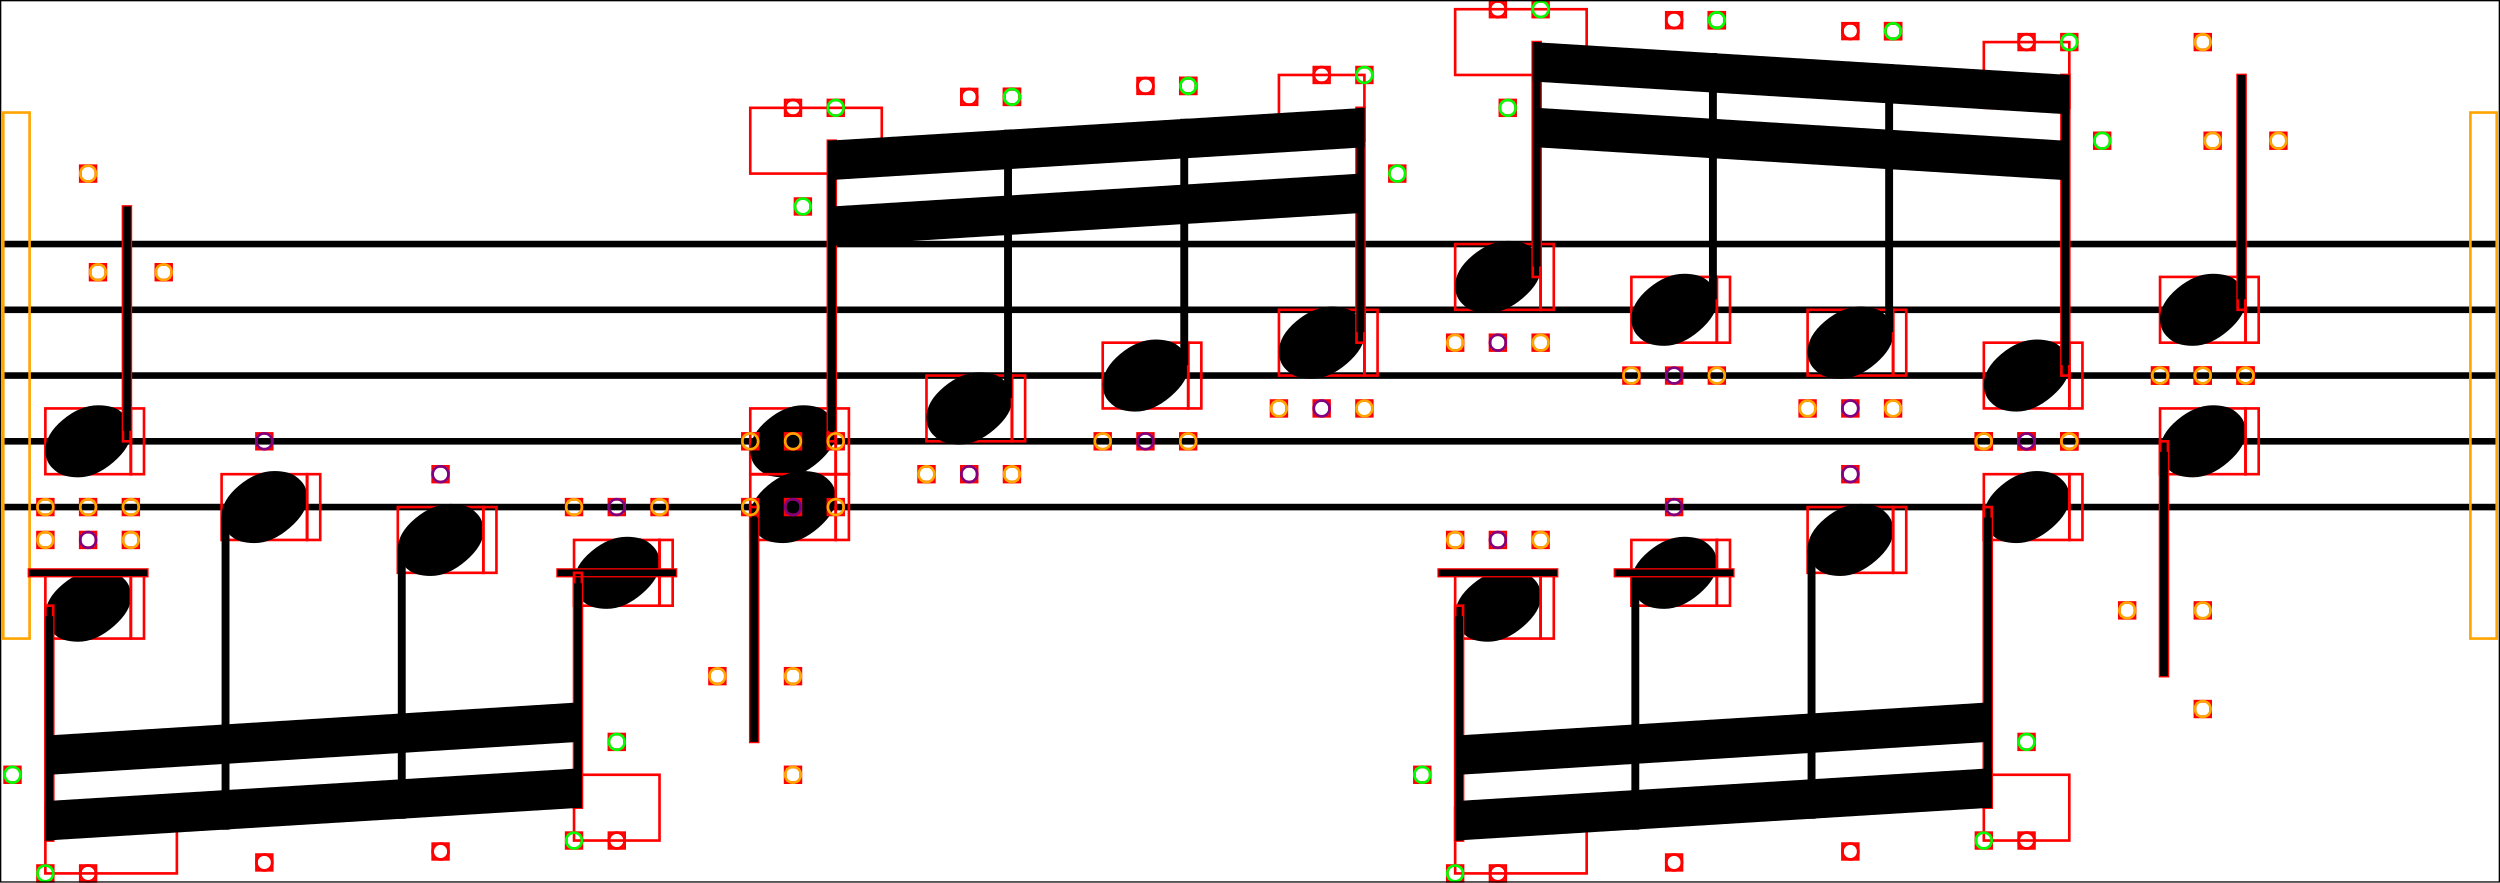 <svg xmlns="http://www.w3.org/2000/svg" xmlns:xlink="http://www.w3.org/1999/xlink" viewBox="0 0 950.5 335.571">
    <line x1="1.25" y1="92.786" x2="949.25" y2="92.786" stroke="black" stroke-width="2.5"/>
    <line x1="1.25" y1="117.786" x2="949.25" y2="117.786" stroke="black" stroke-width="2.5"/>
    <line x1="1.25" y1="142.786" x2="949.25" y2="142.786" stroke="black" stroke-width="2.5"/>
    <line x1="1.25" y1="167.786" x2="949.25" y2="167.786" stroke="black" stroke-width="2.5"/>
    <line x1="1.25" y1="192.786" x2="949.25" y2="192.786" stroke="black" stroke-width="2.5"/>
    <rect x="1.25" y="42.786" width="10" height="200" stroke="orange" stroke-width="1" fill="none"/>
    <rect x="17.25" y="155.286" width="32.5" height="25" stroke="red" stroke-width="1" fill="none"/>
    <path d="M 17.25 171.186 Q 17.25 165.186 23.85 159.636 Q 30.45 154.086 37.35 154.086 Q 40.15 154.086 42.7 154.786 Q 45.25 155.486 47.55 157.986 Q 49.85 160.486 49.85 164.386 Q 49.85 169.886 43.15 175.686 Q 36.45 181.486 29.75 181.486 Q 26.95 181.486 24.4 180.786 Q 21.85 180.086 19.55 177.586 Q 17.25 175.086 17.25 171.186 Z " fill="black"/>
    <rect x="49.75" y="155.286" width="5" height="25" stroke="red" stroke-width="1" fill="none"/>
    <rect x="17.25" y="217.786" width="32.5" height="25" stroke="red" stroke-width="1" fill="none"/>
    <path d="M 17.25 233.686 Q 17.25 227.686 23.85 222.136 Q 30.45 216.586 37.35 216.586 Q 40.15 216.586 42.7 217.286 Q 45.25 217.986 47.55 220.486 Q 49.85 222.986 49.85 226.886 Q 49.85 232.386 43.15 238.186 Q 36.45 243.986 29.75 243.986 Q 26.95 243.986 24.4 243.286 Q 21.85 242.586 19.55 240.086 Q 17.25 237.586 17.25 233.686 Z " fill="black"/>
    <rect x="49.75" y="217.786" width="5" height="25" stroke="red" stroke-width="1" fill="none"/>
    <rect x="11" y="216.536" width="45" height="2.5" stroke="red" stroke-width="1" fill="none"/>
    <rect x="11" y="216.536" width="45" height="2.5" fill="black"/>
    <rect x="46.75" y="78.5" width="3" height="89.286" stroke="red" stroke-width="1" fill="none"/>
    <rect x="17.25" y="230.286" width="3" height="89.286" stroke="red" stroke-width="1" fill="none"/>
    <rect x="17.25" y="307.071" width="50" height="25" stroke="red" stroke-width="1" fill="none"/>
    <rect x="30.5" y="63" width="6" height="6" stroke="red" stroke-width="1" fill="none"/>
    <ellipse cx="33.5" cy="66" rx="3" ry="3" stroke="orange" stroke-width="1" fill="none"/>
    <rect x="30.5" y="189.786" width="6" height="6" stroke="red" stroke-width="1" fill="none"/>
    <ellipse cx="33.5" cy="192.786" rx="3" ry="3" stroke="orange" stroke-width="1" fill="none"/>
    <rect x="59.25" y="100.5" width="6" height="6" stroke="red" stroke-width="1" fill="none"/>
    <ellipse cx="62.25" cy="103.5" rx="3" ry="3" stroke="orange" stroke-width="1" fill="none"/>
    <rect x="46.75" y="189.786" width="6" height="6" stroke="red" stroke-width="1" fill="none"/>
    <ellipse cx="49.75" cy="192.786" rx="3" ry="3" stroke="orange" stroke-width="1" fill="none"/>
    <rect x="34.25" y="100.5" width="6" height="6" stroke="red" stroke-width="1" fill="none"/>
    <ellipse cx="37.25" cy="103.5" rx="3" ry="3" stroke="orange" stroke-width="1" fill="none"/>
    <rect x="14.25" y="189.786" width="6" height="6" stroke="red" stroke-width="1" fill="none"/>
    <ellipse cx="17.25" cy="192.786" rx="3" ry="3" stroke="orange" stroke-width="1" fill="none"/>
    <rect x="30.5" y="329.071" width="6" height="6" stroke="red" stroke-width="1" fill="none"/>
    <ellipse cx="33.5" cy="332.071" rx="3" ry="3" stroke="red" stroke-width="1" fill="none"/>
    <rect x="30.5" y="202.286" width="6" height="6" stroke="red" stroke-width="1" fill="none"/>
    <ellipse cx="33.5" cy="205.286" rx="3" ry="3" stroke="purple" stroke-width="1" fill="none"/>
    <rect x="14.25" y="329.071" width="6" height="6" stroke="red" stroke-width="1" fill="none"/>
    <ellipse cx="17.25" cy="332.071" rx="3" ry="3" stroke="lime" stroke-width="1" fill="none"/>
    <rect x="46.75" y="202.286" width="6" height="6" stroke="red" stroke-width="1" fill="none"/>
    <ellipse cx="49.75" cy="205.286" rx="3" ry="3" stroke="orange" stroke-width="1" fill="none"/>
    <rect x="1.75" y="291.571" width="6" height="6" stroke="red" stroke-width="1" fill="none"/>
    <ellipse cx="4.75" cy="294.571" rx="3" ry="3" stroke="lime" stroke-width="1" fill="none"/>
    <rect x="14.25" y="202.286" width="6" height="6" stroke="red" stroke-width="1" fill="none"/>
    <ellipse cx="17.25" cy="205.286" rx="3" ry="3" stroke="orange" stroke-width="1" fill="none"/>
    <rect x="84.25" y="180.286" width="32.5" height="25" stroke="red" stroke-width="1" fill="none"/>
    <path d="M 84.25 196.186 Q 84.25 190.186 90.85 184.636 Q 97.45 179.086 104.35 179.086 Q 107.15 179.086 109.7 179.786 Q 112.25 180.486 114.55 182.986 Q 116.85 185.486 116.85 189.386 Q 116.85 194.886 110.15 200.686 Q 103.45 206.486 96.75 206.486 Q 93.95 206.486 91.4 205.786 Q 88.85 205.086 86.55 202.586 Q 84.25 200.086 84.25 196.186 Z " fill="black"/>
    <rect x="116.75" y="180.286" width="5" height="25" stroke="red" stroke-width="1" fill="none"/>
    <rect x="97.5" y="324.905" width="6" height="6" stroke="red" stroke-width="1" fill="none"/>
    <ellipse cx="100.5" cy="327.905" rx="3" ry="3" stroke="red" stroke-width="1" fill="none"/>
    <rect x="97.5" y="164.786" width="6" height="6" stroke="red" stroke-width="1" fill="none"/>
    <ellipse cx="100.5" cy="167.786" rx="3" ry="3" stroke="purple" stroke-width="1" fill="none"/>
    <rect x="151.25" y="192.786" width="32.5" height="25" stroke="red" stroke-width="1" fill="none"/>
    <path d="M 151.25 208.686 Q 151.25 202.686 157.85 197.136 Q 164.45 191.586 171.35 191.586 Q 174.15 191.586 176.7 192.286 Q 179.25 192.986 181.55 195.486 Q 183.85 197.986 183.85 201.886 Q 183.85 207.386 177.15 213.186 Q 170.45 218.986 163.75 218.986 Q 160.95 218.986 158.4 218.286 Q 155.85 217.586 153.55 215.086 Q 151.25 212.586 151.25 208.686 Z " fill="black"/>
    <rect x="183.75" y="192.786" width="5" height="25" stroke="red" stroke-width="1" fill="none"/>
    <rect x="164.5" y="320.738" width="6" height="6" stroke="red" stroke-width="1" fill="none"/>
    <ellipse cx="167.5" cy="323.738" rx="3" ry="3" stroke="red" stroke-width="1" fill="none"/>
    <rect x="164.5" y="177.286" width="6" height="6" stroke="red" stroke-width="1" fill="none"/>
    <ellipse cx="167.5" cy="180.286" rx="3" ry="3" stroke="purple" stroke-width="1" fill="none"/>
    <rect x="218.25" y="205.286" width="32.5" height="25" stroke="red" stroke-width="1" fill="none"/>
    <path d="M 218.25 221.186 Q 218.25 215.186 224.85 209.636 Q 231.45 204.086 238.35 204.086 Q 241.15 204.086 243.7 204.786 Q 246.25 205.486 248.55 207.986 Q 250.85 210.486 250.85 214.386 Q 250.85 219.886 244.15 225.686 Q 237.45 231.486 230.75 231.486 Q 227.95 231.486 225.4 230.786 Q 222.85 230.086 220.55 227.586 Q 218.25 225.086 218.25 221.186 Z " fill="black"/>
    <rect x="250.75" y="205.286" width="5" height="25" stroke="red" stroke-width="1" fill="none"/>
    <rect x="212" y="216.536" width="45" height="2.5" stroke="red" stroke-width="1" fill="none"/>
    <rect x="212" y="216.536" width="45" height="2.5" fill="black"/>
    <rect x="218.25" y="217.786" width="3" height="89.286" stroke="red" stroke-width="1" fill="none"/>
    <rect x="218.25" y="294.571" width="32.5" height="25" stroke="red" stroke-width="1" fill="none"/>
    <rect x="231.5" y="316.571" width="6" height="6" stroke="red" stroke-width="1" fill="none"/>
    <ellipse cx="234.5" cy="319.571" rx="3" ry="3" stroke="red" stroke-width="1" fill="none"/>
    <rect x="231.5" y="189.786" width="6" height="6" stroke="red" stroke-width="1" fill="none"/>
    <ellipse cx="234.5" cy="192.786" rx="3" ry="3" stroke="purple" stroke-width="1" fill="none"/>
    <rect x="231.5" y="279.071" width="6" height="6" stroke="red" stroke-width="1" fill="none"/>
    <ellipse cx="234.5" cy="282.071" rx="3" ry="3" stroke="lime" stroke-width="1" fill="none"/>
    <rect x="247.75" y="189.786" width="6" height="6" stroke="red" stroke-width="1" fill="none"/>
    <ellipse cx="250.75" cy="192.786" rx="3" ry="3" stroke="orange" stroke-width="1" fill="none"/>
    <rect x="215.25" y="316.571" width="6" height="6" stroke="red" stroke-width="1" fill="none"/>
    <ellipse cx="218.25" cy="319.571" rx="3" ry="3" stroke="lime" stroke-width="1" fill="none"/>
    <rect x="215.25" y="189.786" width="6" height="6" stroke="red" stroke-width="1" fill="none"/>
    <ellipse cx="218.25" cy="192.786" rx="3" ry="3" stroke="orange" stroke-width="1" fill="none"/>
    <rect x="285.25" y="155.286" width="32.5" height="25" stroke="red" stroke-width="1" fill="none"/>
    <path d="M 285.25 171.186 Q 285.25 165.186 291.85 159.636 Q 298.45 154.086 305.35 154.086 Q 308.15 154.086 310.7 154.786 Q 313.25 155.486 315.55 157.986 Q 317.85 160.486 317.85 164.386 Q 317.85 169.886 311.15 175.686 Q 304.45 181.486 297.75 181.486 Q 294.95 181.486 292.4 180.786 Q 289.85 180.086 287.55 177.586 Q 285.25 175.086 285.25 171.186 Z " fill="black"/>
    <rect x="317.75" y="155.286" width="5" height="25" stroke="red" stroke-width="1" fill="none"/>
    <rect x="285.25" y="180.286" width="32.5" height="25" stroke="red" stroke-width="1" fill="none"/>
    <path d="M 285.25 196.186 Q 285.25 190.186 291.85 184.636 Q 298.45 179.086 305.35 179.086 Q 308.15 179.086 310.7 179.786 Q 313.25 180.486 315.55 182.986 Q 317.85 185.486 317.85 189.386 Q 317.85 194.886 311.15 200.686 Q 304.45 206.486 297.75 206.486 Q 294.95 206.486 292.4 205.786 Q 289.85 205.086 287.55 202.586 Q 285.25 200.086 285.25 196.186 Z " fill="black"/>
    <rect x="317.75" y="180.286" width="5" height="25" stroke="red" stroke-width="1" fill="none"/>
    <rect x="314.75" y="53.5" width="3" height="114.286" stroke="red" stroke-width="1" fill="none"/>
    <rect x="285.25" y="41" width="50" height="25" stroke="red" stroke-width="1" fill="none"/>
    <rect x="285.25" y="192.786" width="3" height="89.286" stroke="red" stroke-width="1" fill="none"/>
    <rect x="298.5" y="38" width="6" height="6" stroke="red" stroke-width="1" fill="none"/>
    <ellipse cx="301.5" cy="41" rx="3" ry="3" stroke="red" stroke-width="1" fill="none"/>
    <rect x="298.5" y="189.786" width="6" height="6" stroke="red" stroke-width="1" fill="none"/>
    <ellipse cx="301.5" cy="192.786" rx="3" ry="3" stroke="purple" stroke-width="1" fill="none"/>
    <rect x="314.75" y="38" width="6" height="6" stroke="red" stroke-width="1" fill="none"/>
    <ellipse cx="317.75" cy="41" rx="3" ry="3" stroke="lime" stroke-width="1" fill="none"/>
    <rect x="314.75" y="189.786" width="6" height="6" stroke="red" stroke-width="1" fill="none"/>
    <ellipse cx="317.75" cy="192.786" rx="3" ry="3" stroke="orange" stroke-width="1" fill="none"/>
    <rect x="302.25" y="75.5" width="6" height="6" stroke="red" stroke-width="1" fill="none"/>
    <ellipse cx="305.25" cy="78.5" rx="3" ry="3" stroke="lime" stroke-width="1" fill="none"/>
    <rect x="282.25" y="189.786" width="6" height="6" stroke="red" stroke-width="1" fill="none"/>
    <ellipse cx="285.25" cy="192.786" rx="3" ry="3" stroke="orange" stroke-width="1" fill="none"/>
    <rect x="298.5" y="291.571" width="6" height="6" stroke="red" stroke-width="1" fill="none"/>
    <ellipse cx="301.5" cy="294.571" rx="3" ry="3" stroke="orange" stroke-width="1" fill="none"/>
    <rect x="298.5" y="164.786" width="6" height="6" stroke="red" stroke-width="1" fill="none"/>
    <ellipse cx="301.5" cy="167.786" rx="3" ry="3" stroke="orange" stroke-width="1" fill="none"/>
    <rect x="298.5" y="254.071" width="6" height="6" stroke="red" stroke-width="1" fill="none"/>
    <ellipse cx="301.5" cy="257.071" rx="3" ry="3" stroke="orange" stroke-width="1" fill="none"/>
    <rect x="314.75" y="164.786" width="6" height="6" stroke="red" stroke-width="1" fill="none"/>
    <ellipse cx="317.75" cy="167.786" rx="3" ry="3" stroke="orange" stroke-width="1" fill="none"/>
    <rect x="269.75" y="254.071" width="6" height="6" stroke="red" stroke-width="1" fill="none"/>
    <ellipse cx="272.75" cy="257.071" rx="3" ry="3" stroke="orange" stroke-width="1" fill="none"/>
    <rect x="282.25" y="164.786" width="6" height="6" stroke="red" stroke-width="1" fill="none"/>
    <ellipse cx="285.25" cy="167.786" rx="3" ry="3" stroke="orange" stroke-width="1" fill="none"/>
    <rect x="352.25" y="142.786" width="32.5" height="25" stroke="red" stroke-width="1" fill="none"/>
    <path d="M 352.25 158.686 Q 352.25 152.686 358.85 147.136 Q 365.45 141.586 372.35 141.586 Q 375.15 141.586 377.7 142.286 Q 380.25 142.986 382.55 145.486 Q 384.85 147.986 384.85 151.886 Q 384.85 157.386 378.15 163.186 Q 371.45 168.986 364.75 168.986 Q 361.95 168.986 359.4 168.286 Q 356.85 167.586 354.55 165.086 Q 352.25 162.586 352.25 158.686 Z " fill="black"/>
    <rect x="384.75" y="142.786" width="5" height="25" stroke="red" stroke-width="1" fill="none"/>
    <rect x="365.5" y="33.833" width="6" height="6" stroke="red" stroke-width="1" fill="none"/>
    <ellipse cx="368.5" cy="36.833" rx="3" ry="3" stroke="red" stroke-width="1" fill="none"/>
    <rect x="365.5" y="177.286" width="6" height="6" stroke="red" stroke-width="1" fill="none"/>
    <ellipse cx="368.5" cy="180.286" rx="3" ry="3" stroke="purple" stroke-width="1" fill="none"/>
    <rect x="381.75" y="33.833" width="6" height="6" stroke="red" stroke-width="1" fill="none"/>
    <ellipse cx="384.75" cy="36.833" rx="3" ry="3" stroke="lime" stroke-width="1" fill="none"/>
    <rect x="381.75" y="177.286" width="6" height="6" stroke="red" stroke-width="1" fill="none"/>
    <ellipse cx="384.75" cy="180.286" rx="3" ry="3" stroke="orange" stroke-width="1" fill="none"/>
    <rect x="381.75" y="33.833" width="6" height="6" stroke="red" stroke-width="1" fill="none"/>
    <ellipse cx="384.75" cy="36.833" rx="3" ry="3" stroke="lime" stroke-width="1" fill="none"/>
    <rect x="349.25" y="177.286" width="6" height="6" stroke="red" stroke-width="1" fill="none"/>
    <ellipse cx="352.25" cy="180.286" rx="3" ry="3" stroke="orange" stroke-width="1" fill="none"/>
    <rect x="419.25" y="130.286" width="32.5" height="25" stroke="red" stroke-width="1" fill="none"/>
    <path d="M 419.25 146.186 Q 419.25 140.186 425.85 134.636 Q 432.45 129.086 439.35 129.086 Q 442.15 129.086 444.7 129.786 Q 447.25 130.486 449.55 132.986 Q 451.85 135.486 451.85 139.386 Q 451.85 144.886 445.15 150.686 Q 438.45 156.486 431.75 156.486 Q 428.95 156.486 426.4 155.786 Q 423.85 155.086 421.55 152.586 Q 419.25 150.086 419.25 146.186 Z " fill="black"/>
    <rect x="451.75" y="130.286" width="5" height="25" stroke="red" stroke-width="1" fill="none"/>
    <rect x="432.5" y="29.667" width="6" height="6" stroke="red" stroke-width="1" fill="none"/>
    <ellipse cx="435.5" cy="32.667" rx="3" ry="3" stroke="red" stroke-width="1" fill="none"/>
    <rect x="432.5" y="164.786" width="6" height="6" stroke="red" stroke-width="1" fill="none"/>
    <ellipse cx="435.5" cy="167.786" rx="3" ry="3" stroke="purple" stroke-width="1" fill="none"/>
    <rect x="448.75" y="29.667" width="6" height="6" stroke="red" stroke-width="1" fill="none"/>
    <ellipse cx="451.75" cy="32.667" rx="3" ry="3" stroke="lime" stroke-width="1" fill="none"/>
    <rect x="448.75" y="164.786" width="6" height="6" stroke="red" stroke-width="1" fill="none"/>
    <ellipse cx="451.75" cy="167.786" rx="3" ry="3" stroke="orange" stroke-width="1" fill="none"/>
    <rect x="448.75" y="29.667" width="6" height="6" stroke="red" stroke-width="1" fill="none"/>
    <ellipse cx="451.75" cy="32.667" rx="3" ry="3" stroke="lime" stroke-width="1" fill="none"/>
    <rect x="416.25" y="164.786" width="6" height="6" stroke="red" stroke-width="1" fill="none"/>
    <ellipse cx="419.25" cy="167.786" rx="3" ry="3" stroke="orange" stroke-width="1" fill="none"/>
    <rect x="486.25" y="117.786" width="32.5" height="25" stroke="red" stroke-width="1" fill="none"/>
    <path d="M 486.25 133.686 Q 486.25 127.686 492.85 122.136 Q 499.45 116.586 506.35 116.586 Q 509.15 116.586 511.7 117.286 Q 514.25 117.986 516.55 120.486 Q 518.85 122.986 518.85 126.886 Q 518.85 132.386 512.15 138.186 Q 505.45 143.986 498.75 143.986 Q 495.95 143.986 493.4 143.286 Q 490.85 142.586 488.55 140.086 Q 486.25 137.586 486.25 133.686 Z " fill="black"/>
    <rect x="518.75" y="117.786" width="5" height="25" stroke="red" stroke-width="1" fill="none"/>
    <rect x="515.75" y="41" width="3" height="89.286" stroke="red" stroke-width="1" fill="none"/>
    <rect x="486.25" y="28.5" width="32.5" height="25" stroke="red" stroke-width="1" fill="none"/>
    <rect x="499.5" y="25.5" width="6" height="6" stroke="red" stroke-width="1" fill="none"/>
    <ellipse cx="502.5" cy="28.5" rx="3" ry="3" stroke="red" stroke-width="1" fill="none"/>
    <rect x="499.5" y="152.286" width="6" height="6" stroke="red" stroke-width="1" fill="none"/>
    <ellipse cx="502.5" cy="155.286" rx="3" ry="3" stroke="purple" stroke-width="1" fill="none"/>
    <rect x="528.25" y="63" width="6" height="6" stroke="red" stroke-width="1" fill="none"/>
    <ellipse cx="531.25" cy="66" rx="3" ry="3" stroke="lime" stroke-width="1" fill="none"/>
    <rect x="515.75" y="152.286" width="6" height="6" stroke="red" stroke-width="1" fill="none"/>
    <ellipse cx="518.75" cy="155.286" rx="3" ry="3" stroke="orange" stroke-width="1" fill="none"/>
    <rect x="515.75" y="25.5" width="6" height="6" stroke="red" stroke-width="1" fill="none"/>
    <ellipse cx="518.75" cy="28.5" rx="3" ry="3" stroke="lime" stroke-width="1" fill="none"/>
    <rect x="483.25" y="152.286" width="6" height="6" stroke="red" stroke-width="1" fill="none"/>
    <ellipse cx="486.25" cy="155.286" rx="3" ry="3" stroke="orange" stroke-width="1" fill="none"/>
    <rect x="553.25" y="92.786" width="32.5" height="25" stroke="red" stroke-width="1" fill="none"/>
    <path d="M 553.25 108.686 Q 553.25 102.686 559.85 97.136 Q 566.45 91.586 573.35 91.586 Q 576.15 91.586 578.7 92.286 Q 581.25 92.986 583.55 95.486 Q 585.85 97.986 585.85 101.886 Q 585.85 107.386 579.15 113.186 Q 572.45 118.986 565.75 118.986 Q 562.95 118.986 560.4 118.286 Q 557.85 117.586 555.55 115.086 Q 553.25 112.586 553.25 108.686 Z " fill="black"/>
    <rect x="585.75" y="92.786" width="5" height="25" stroke="red" stroke-width="1" fill="none"/>
    <rect x="553.25" y="217.786" width="32.5" height="25" stroke="red" stroke-width="1" fill="none"/>
    <path d="M 553.25 233.686 Q 553.25 227.686 559.85 222.136 Q 566.45 216.586 573.35 216.586 Q 576.15 216.586 578.7 217.286 Q 581.25 217.986 583.55 220.486 Q 585.85 222.986 585.85 226.886 Q 585.85 232.386 579.15 238.186 Q 572.45 243.986 565.75 243.986 Q 562.95 243.986 560.4 243.286 Q 557.85 242.586 555.55 240.086 Q 553.25 237.586 553.25 233.686 Z " fill="black"/>
    <rect x="585.75" y="217.786" width="5" height="25" stroke="red" stroke-width="1" fill="none"/>
    <rect x="547" y="216.536" width="45" height="2.5" stroke="red" stroke-width="1" fill="none"/>
    <rect x="547" y="216.536" width="45" height="2.5" fill="black"/>
    <rect x="582.75" y="16" width="3" height="89.286" stroke="red" stroke-width="1" fill="none"/>
    <rect x="553.25" y="3.5" width="50" height="25" stroke="red" stroke-width="1" fill="none"/>
    <rect x="553.25" y="230.286" width="3" height="89.286" stroke="red" stroke-width="1" fill="none"/>
    <rect x="553.25" y="307.071" width="50" height="25" stroke="red" stroke-width="1" fill="none"/>
    <rect x="566.5" y="0.5" width="6" height="6" stroke="red" stroke-width="1" fill="none"/>
    <ellipse cx="569.5" cy="3.5" rx="3" ry="3" stroke="red" stroke-width="1" fill="none"/>
    <rect x="566.5" y="127.286" width="6" height="6" stroke="red" stroke-width="1" fill="none"/>
    <ellipse cx="569.5" cy="130.286" rx="3" ry="3" stroke="purple" stroke-width="1" fill="none"/>
    <rect x="582.75" y="0.5" width="6" height="6" stroke="red" stroke-width="1" fill="none"/>
    <ellipse cx="585.75" cy="3.5" rx="3" ry="3" stroke="lime" stroke-width="1" fill="none"/>
    <rect x="582.75" y="127.286" width="6" height="6" stroke="red" stroke-width="1" fill="none"/>
    <ellipse cx="585.75" cy="130.286" rx="3" ry="3" stroke="orange" stroke-width="1" fill="none"/>
    <rect x="570.25" y="38" width="6" height="6" stroke="red" stroke-width="1" fill="none"/>
    <ellipse cx="573.25" cy="41" rx="3" ry="3" stroke="lime" stroke-width="1" fill="none"/>
    <rect x="550.25" y="127.286" width="6" height="6" stroke="red" stroke-width="1" fill="none"/>
    <ellipse cx="553.25" cy="130.286" rx="3" ry="3" stroke="orange" stroke-width="1" fill="none"/>
    <rect x="566.5" y="329.071" width="6" height="6" stroke="red" stroke-width="1" fill="none"/>
    <ellipse cx="569.5" cy="332.071" rx="3" ry="3" stroke="red" stroke-width="1" fill="none"/>
    <rect x="566.5" y="202.286" width="6" height="6" stroke="red" stroke-width="1" fill="none"/>
    <ellipse cx="569.5" cy="205.286" rx="3" ry="3" stroke="purple" stroke-width="1" fill="none"/>
    <rect x="550.25" y="329.071" width="6" height="6" stroke="red" stroke-width="1" fill="none"/>
    <ellipse cx="553.25" cy="332.071" rx="3" ry="3" stroke="lime" stroke-width="1" fill="none"/>
    <rect x="582.75" y="202.286" width="6" height="6" stroke="red" stroke-width="1" fill="none"/>
    <ellipse cx="585.75" cy="205.286" rx="3" ry="3" stroke="orange" stroke-width="1" fill="none"/>
    <rect x="537.75" y="291.571" width="6" height="6" stroke="red" stroke-width="1" fill="none"/>
    <ellipse cx="540.75" cy="294.571" rx="3" ry="3" stroke="lime" stroke-width="1" fill="none"/>
    <rect x="550.25" y="202.286" width="6" height="6" stroke="red" stroke-width="1" fill="none"/>
    <ellipse cx="553.25" cy="205.286" rx="3" ry="3" stroke="orange" stroke-width="1" fill="none"/>
    <rect x="620.25" y="105.286" width="32.5" height="25" stroke="red" stroke-width="1" fill="none"/>
    <path d="M 620.25 121.186 Q 620.25 115.186 626.85 109.636 Q 633.45 104.086 640.35 104.086 Q 643.15 104.086 645.7 104.786 Q 648.25 105.486 650.55 107.986 Q 652.85 110.486 652.85 114.386 Q 652.85 119.886 646.15 125.686 Q 639.45 131.486 632.75 131.486 Q 629.95 131.486 627.4 130.786 Q 624.85 130.086 622.55 127.586 Q 620.25 125.086 620.25 121.186 Z " fill="black"/>
    <rect x="652.75" y="105.286" width="5" height="25" stroke="red" stroke-width="1" fill="none"/>
    <rect x="620.25" y="205.286" width="32.5" height="25" stroke="red" stroke-width="1" fill="none"/>
    <path d="M 620.25 221.186 Q 620.25 215.186 626.85 209.636 Q 633.45 204.086 640.35 204.086 Q 643.15 204.086 645.7 204.786 Q 648.25 205.486 650.55 207.986 Q 652.85 210.486 652.85 214.386 Q 652.85 219.886 646.15 225.686 Q 639.45 231.486 632.75 231.486 Q 629.95 231.486 627.4 230.786 Q 624.85 230.086 622.55 227.586 Q 620.25 225.086 620.25 221.186 Z " fill="black"/>
    <rect x="652.75" y="205.286" width="5" height="25" stroke="red" stroke-width="1" fill="none"/>
    <rect x="614" y="216.536" width="45" height="2.5" stroke="red" stroke-width="1" fill="none"/>
    <rect x="614" y="216.536" width="45" height="2.5" fill="black"/>
    <rect x="633.5" y="4.667" width="6" height="6" stroke="red" stroke-width="1" fill="none"/>
    <ellipse cx="636.5" cy="7.667" rx="3" ry="3" stroke="red" stroke-width="1" fill="none"/>
    <rect x="633.5" y="139.786" width="6" height="6" stroke="red" stroke-width="1" fill="none"/>
    <ellipse cx="636.5" cy="142.786" rx="3" ry="3" stroke="purple" stroke-width="1" fill="none"/>
    <rect x="649.75" y="4.667" width="6" height="6" stroke="red" stroke-width="1" fill="none"/>
    <ellipse cx="652.75" cy="7.667" rx="3" ry="3" stroke="lime" stroke-width="1" fill="none"/>
    <rect x="649.75" y="139.786" width="6" height="6" stroke="red" stroke-width="1" fill="none"/>
    <ellipse cx="652.75" cy="142.786" rx="3" ry="3" stroke="orange" stroke-width="1" fill="none"/>
    <rect x="649.75" y="4.667" width="6" height="6" stroke="red" stroke-width="1" fill="none"/>
    <ellipse cx="652.75" cy="7.667" rx="3" ry="3" stroke="lime" stroke-width="1" fill="none"/>
    <rect x="617.25" y="139.786" width="6" height="6" stroke="red" stroke-width="1" fill="none"/>
    <ellipse cx="620.25" cy="142.786" rx="3" ry="3" stroke="orange" stroke-width="1" fill="none"/>
    <rect x="633.5" y="324.905" width="6" height="6" stroke="red" stroke-width="1" fill="none"/>
    <ellipse cx="636.5" cy="327.905" rx="3" ry="3" stroke="red" stroke-width="1" fill="none"/>
    <rect x="633.5" y="189.786" width="6" height="6" stroke="red" stroke-width="1" fill="none"/>
    <ellipse cx="636.5" cy="192.786" rx="3" ry="3" stroke="purple" stroke-width="1" fill="none"/>
    <rect x="687.25" y="117.786" width="32.5" height="25" stroke="red" stroke-width="1" fill="none"/>
    <path d="M 687.25 133.686 Q 687.25 127.686 693.85 122.136 Q 700.45 116.586 707.35 116.586 Q 710.15 116.586 712.7 117.286 Q 715.25 117.986 717.55 120.486 Q 719.85 122.986 719.85 126.886 Q 719.85 132.386 713.15 138.186 Q 706.45 143.986 699.75 143.986 Q 696.95 143.986 694.4 143.286 Q 691.85 142.586 689.55 140.086 Q 687.25 137.586 687.25 133.686 Z " fill="black"/>
    <rect x="719.75" y="117.786" width="5" height="25" stroke="red" stroke-width="1" fill="none"/>
    <rect x="687.25" y="192.786" width="32.5" height="25" stroke="red" stroke-width="1" fill="none"/>
    <path d="M 687.25 208.686 Q 687.25 202.686 693.85 197.136 Q 700.45 191.586 707.35 191.586 Q 710.15 191.586 712.7 192.286 Q 715.25 192.986 717.55 195.486 Q 719.85 197.986 719.85 201.886 Q 719.85 207.386 713.15 213.186 Q 706.45 218.986 699.75 218.986 Q 696.95 218.986 694.4 218.286 Q 691.85 217.586 689.55 215.086 Q 687.25 212.586 687.25 208.686 Z " fill="black"/>
    <rect x="719.75" y="192.786" width="5" height="25" stroke="red" stroke-width="1" fill="none"/>
    <rect x="700.5" y="8.833" width="6" height="6" stroke="red" stroke-width="1" fill="none"/>
    <ellipse cx="703.5" cy="11.833" rx="3" ry="3" stroke="red" stroke-width="1" fill="none"/>
    <rect x="700.5" y="152.286" width="6" height="6" stroke="red" stroke-width="1" fill="none"/>
    <ellipse cx="703.5" cy="155.286" rx="3" ry="3" stroke="purple" stroke-width="1" fill="none"/>
    <rect x="716.75" y="8.833" width="6" height="6" stroke="red" stroke-width="1" fill="none"/>
    <ellipse cx="719.75" cy="11.833" rx="3" ry="3" stroke="lime" stroke-width="1" fill="none"/>
    <rect x="716.75" y="152.286" width="6" height="6" stroke="red" stroke-width="1" fill="none"/>
    <ellipse cx="719.75" cy="155.286" rx="3" ry="3" stroke="orange" stroke-width="1" fill="none"/>
    <rect x="716.75" y="8.833" width="6" height="6" stroke="red" stroke-width="1" fill="none"/>
    <ellipse cx="719.75" cy="11.833" rx="3" ry="3" stroke="lime" stroke-width="1" fill="none"/>
    <rect x="684.25" y="152.286" width="6" height="6" stroke="red" stroke-width="1" fill="none"/>
    <ellipse cx="687.25" cy="155.286" rx="3" ry="3" stroke="orange" stroke-width="1" fill="none"/>
    <rect x="700.5" y="320.738" width="6" height="6" stroke="red" stroke-width="1" fill="none"/>
    <ellipse cx="703.5" cy="323.738" rx="3" ry="3" stroke="red" stroke-width="1" fill="none"/>
    <rect x="700.5" y="177.286" width="6" height="6" stroke="red" stroke-width="1" fill="none"/>
    <ellipse cx="703.5" cy="180.286" rx="3" ry="3" stroke="purple" stroke-width="1" fill="none"/>
    <rect x="754.25" y="130.286" width="32.5" height="25" stroke="red" stroke-width="1" fill="none"/>
    <path d="M 754.25 146.186 Q 754.25 140.186 760.85 134.636 Q 767.45 129.086 774.35 129.086 Q 777.15 129.086 779.7 129.786 Q 782.25 130.486 784.55 132.986 Q 786.85 135.486 786.85 139.386 Q 786.85 144.886 780.15 150.686 Q 773.45 156.486 766.75 156.486 Q 763.95 156.486 761.4 155.786 Q 758.85 155.086 756.55 152.586 Q 754.25 150.086 754.25 146.186 Z " fill="black"/>
    <rect x="786.75" y="130.286" width="5" height="25" stroke="red" stroke-width="1" fill="none"/>
    <rect x="754.25" y="180.286" width="32.5" height="25" stroke="red" stroke-width="1" fill="none"/>
    <path d="M 754.25 196.186 Q 754.25 190.186 760.85 184.636 Q 767.45 179.086 774.35 179.086 Q 777.15 179.086 779.7 179.786 Q 782.25 180.486 784.55 182.986 Q 786.85 185.486 786.85 189.386 Q 786.85 194.886 780.15 200.686 Q 773.45 206.486 766.75 206.486 Q 763.95 206.486 761.4 205.786 Q 758.85 205.086 756.55 202.586 Q 754.25 200.086 754.25 196.186 Z " fill="black"/>
    <rect x="786.75" y="180.286" width="5" height="25" stroke="red" stroke-width="1" fill="none"/>
    <rect x="783.75" y="28.5" width="3" height="114.286" stroke="red" stroke-width="1" fill="none"/>
    <rect x="754.25" y="16" width="32.5" height="25" stroke="red" stroke-width="1" fill="none"/>
    <rect x="754.25" y="192.786" width="3" height="114.286" stroke="red" stroke-width="1" fill="none"/>
    <rect x="754.25" y="294.571" width="32.5" height="25" stroke="red" stroke-width="1" fill="none"/>
    <rect x="767.5" y="13" width="6" height="6" stroke="red" stroke-width="1" fill="none"/>
    <ellipse cx="770.5" cy="16" rx="3" ry="3" stroke="red" stroke-width="1" fill="none"/>
    <rect x="767.5" y="164.786" width="6" height="6" stroke="red" stroke-width="1" fill="none"/>
    <ellipse cx="770.5" cy="167.786" rx="3" ry="3" stroke="purple" stroke-width="1" fill="none"/>
    <rect x="796.25" y="50.5" width="6" height="6" stroke="red" stroke-width="1" fill="none"/>
    <ellipse cx="799.25" cy="53.5" rx="3" ry="3" stroke="lime" stroke-width="1" fill="none"/>
    <rect x="783.75" y="164.786" width="6" height="6" stroke="red" stroke-width="1" fill="none"/>
    <ellipse cx="786.75" cy="167.786" rx="3" ry="3" stroke="orange" stroke-width="1" fill="none"/>
    <rect x="783.75" y="13" width="6" height="6" stroke="red" stroke-width="1" fill="none"/>
    <ellipse cx="786.75" cy="16" rx="3" ry="3" stroke="lime" stroke-width="1" fill="none"/>
    <rect x="751.25" y="164.786" width="6" height="6" stroke="red" stroke-width="1" fill="none"/>
    <ellipse cx="754.25" cy="167.786" rx="3" ry="3" stroke="orange" stroke-width="1" fill="none"/>
    <rect x="767.5" y="316.571" width="6" height="6" stroke="red" stroke-width="1" fill="none"/>
    <ellipse cx="770.5" cy="319.571" rx="3" ry="3" stroke="red" stroke-width="1" fill="none"/>
    <rect x="767.5" y="164.786" width="6" height="6" stroke="red" stroke-width="1" fill="none"/>
    <ellipse cx="770.5" cy="167.786" rx="3" ry="3" stroke="purple" stroke-width="1" fill="none"/>
    <rect x="767.5" y="279.071" width="6" height="6" stroke="red" stroke-width="1" fill="none"/>
    <ellipse cx="770.5" cy="282.071" rx="3" ry="3" stroke="lime" stroke-width="1" fill="none"/>
    <rect x="783.75" y="164.786" width="6" height="6" stroke="red" stroke-width="1" fill="none"/>
    <ellipse cx="786.75" cy="167.786" rx="3" ry="3" stroke="orange" stroke-width="1" fill="none"/>
    <rect x="751.25" y="316.571" width="6" height="6" stroke="red" stroke-width="1" fill="none"/>
    <ellipse cx="754.25" cy="319.571" rx="3" ry="3" stroke="lime" stroke-width="1" fill="none"/>
    <rect x="751.25" y="164.786" width="6" height="6" stroke="red" stroke-width="1" fill="none"/>
    <ellipse cx="754.25" cy="167.786" rx="3" ry="3" stroke="orange" stroke-width="1" fill="none"/>
    <rect x="821.25" y="105.286" width="32.5" height="25" stroke="red" stroke-width="1" fill="none"/>
    <path d="M 821.25 121.186 Q 821.25 115.186 827.85 109.636 Q 834.45 104.086 841.35 104.086 Q 844.15 104.086 846.7 104.786 Q 849.25 105.486 851.55 107.986 Q 853.85 110.486 853.85 114.386 Q 853.85 119.886 847.15 125.686 Q 840.45 131.486 833.75 131.486 Q 830.95 131.486 828.4 130.786 Q 825.85 130.086 823.55 127.586 Q 821.25 125.086 821.25 121.186 Z " fill="black"/>
    <rect x="853.75" y="105.286" width="5" height="25" stroke="red" stroke-width="1" fill="none"/>
    <rect x="821.25" y="155.286" width="32.5" height="25" stroke="red" stroke-width="1" fill="none"/>
    <path d="M 821.25 171.186 Q 821.25 165.186 827.85 159.636 Q 834.45 154.086 841.35 154.086 Q 844.15 154.086 846.7 154.786 Q 849.25 155.486 851.55 157.986 Q 853.85 160.486 853.85 164.386 Q 853.85 169.886 847.15 175.686 Q 840.45 181.486 833.75 181.486 Q 830.95 181.486 828.4 180.786 Q 825.85 180.086 823.55 177.586 Q 821.25 175.086 821.25 171.186 Z " fill="black"/>
    <rect x="853.75" y="155.286" width="5" height="25" stroke="red" stroke-width="1" fill="none"/>
    <rect x="850.75" y="28.5" width="3" height="89.286" stroke="red" stroke-width="1" fill="none"/>
    <rect x="821.25" y="167.786" width="3" height="89.286" stroke="red" stroke-width="1" fill="none"/>
    <rect x="834.5" y="13" width="6" height="6" stroke="red" stroke-width="1" fill="none"/>
    <ellipse cx="837.5" cy="16" rx="3" ry="3" stroke="orange" stroke-width="1" fill="none"/>
    <rect x="834.5" y="139.786" width="6" height="6" stroke="red" stroke-width="1" fill="none"/>
    <ellipse cx="837.5" cy="142.786" rx="3" ry="3" stroke="orange" stroke-width="1" fill="none"/>
    <rect x="863.25" y="50.5" width="6" height="6" stroke="red" stroke-width="1" fill="none"/>
    <ellipse cx="866.25" cy="53.5" rx="3" ry="3" stroke="orange" stroke-width="1" fill="none"/>
    <rect x="850.75" y="139.786" width="6" height="6" stroke="red" stroke-width="1" fill="none"/>
    <ellipse cx="853.75" cy="142.786" rx="3" ry="3" stroke="orange" stroke-width="1" fill="none"/>
    <rect x="838.25" y="50.5" width="6" height="6" stroke="red" stroke-width="1" fill="none"/>
    <ellipse cx="841.25" cy="53.5" rx="3" ry="3" stroke="orange" stroke-width="1" fill="none"/>
    <rect x="818.25" y="139.786" width="6" height="6" stroke="red" stroke-width="1" fill="none"/>
    <ellipse cx="821.25" cy="142.786" rx="3" ry="3" stroke="orange" stroke-width="1" fill="none"/>
    <rect x="834.5" y="266.571" width="6" height="6" stroke="red" stroke-width="1" fill="none"/>
    <ellipse cx="837.5" cy="269.571" rx="3" ry="3" stroke="orange" stroke-width="1" fill="none"/>
    <rect x="834.5" y="139.786" width="6" height="6" stroke="red" stroke-width="1" fill="none"/>
    <ellipse cx="837.5" cy="142.786" rx="3" ry="3" stroke="orange" stroke-width="1" fill="none"/>
    <rect x="834.5" y="229.071" width="6" height="6" stroke="red" stroke-width="1" fill="none"/>
    <ellipse cx="837.5" cy="232.071" rx="3" ry="3" stroke="orange" stroke-width="1" fill="none"/>
    <rect x="850.75" y="139.786" width="6" height="6" stroke="red" stroke-width="1" fill="none"/>
    <ellipse cx="853.75" cy="142.786" rx="3" ry="3" stroke="orange" stroke-width="1" fill="none"/>
    <rect x="805.75" y="229.071" width="6" height="6" stroke="red" stroke-width="1" fill="none"/>
    <ellipse cx="808.75" cy="232.071" rx="3" ry="3" stroke="orange" stroke-width="1" fill="none"/>
    <rect x="818.25" y="139.786" width="6" height="6" stroke="red" stroke-width="1" fill="none"/>
    <ellipse cx="821.25" cy="142.786" rx="3" ry="3" stroke="orange" stroke-width="1" fill="none"/>
    <rect x="939.25" y="42.786" width="10" height="200" stroke="orange" stroke-width="1" fill="none"/>
    <line x1="48.25" y1="78.5" x2="48.25" y2="163.786" stroke="black" stroke-width="3"/>
    <line x1="18.75" y1="234.286" x2="18.75" y2="319.571" stroke="black" stroke-width="3"/>
    <line x1="219.75" y1="221.786" x2="219.75" y2="307.071" stroke="black" stroke-width="3"/>
    <line x1="85.75" y1="196.786" x2="85.75" y2="315.405" stroke="black" stroke-width="3"/>
    <line x1="152.75" y1="209.286" x2="152.75" y2="311.238" stroke="black" stroke-width="3"/>
    <path d="M 17.25 319.571 L 221.25 307.071 L 221.25 292.071 L 17.25 304.571 " fill="black"/>
    <path d="M 18.75 294.571 L 219.75 282.071 L 219.75 267.071 L 18.75 279.571 " fill="black"/>
    <line x1="286.75" y1="196.786" x2="286.75" y2="282.071" stroke="black" stroke-width="3"/>
    <line x1="316.25" y1="53.5" x2="316.25" y2="163.786" stroke="black" stroke-width="3"/>
    <line x1="517.25" y1="41" x2="517.25" y2="126.286" stroke="black" stroke-width="3"/>
    <line x1="383.25" y1="49.333" x2="383.25" y2="151.286" stroke="black" stroke-width="3"/>
    <line x1="450.25" y1="45.167" x2="450.25" y2="138.786" stroke="black" stroke-width="3"/>
    <path d="M 314.75 53.5 L 518.75 41 L 518.75 56 L 314.75 68.5 " fill="black"/>
    <path d="M 316.25 78.5 L 517.25 66 L 517.25 81 L 316.25 93.5 " fill="black"/>
    <line x1="584.25" y1="16" x2="584.25" y2="101.286" stroke="black" stroke-width="3"/>
    <line x1="785.25" y1="28.5" x2="785.25" y2="138.786" stroke="black" stroke-width="3"/>
    <line x1="651.25" y1="20.167" x2="651.25" y2="113.786" stroke="black" stroke-width="3"/>
    <line x1="718.25" y1="24.333" x2="718.25" y2="126.286" stroke="black" stroke-width="3"/>
    <path d="M 582.75 16 L 786.75 28.5 L 786.75 43.5 L 582.75 31 " fill="black"/>
    <path d="M 584.25 41 L 785.25 53.5 L 785.25 68.5 L 584.25 56 " fill="black"/>
    <line x1="554.75" y1="234.286" x2="554.75" y2="319.571" stroke="black" stroke-width="3"/>
    <line x1="755.75" y1="196.786" x2="755.75" y2="307.071" stroke="black" stroke-width="3"/>
    <line x1="621.75" y1="221.786" x2="621.75" y2="315.405" stroke="black" stroke-width="3"/>
    <line x1="688.75" y1="209.286" x2="688.75" y2="311.238" stroke="black" stroke-width="3"/>
    <path d="M 553.25 319.571 L 757.25 307.071 L 757.25 292.071 L 553.25 304.571 " fill="black"/>
    <path d="M 554.75 294.571 L 755.75 282.071 L 755.75 267.071 L 554.75 279.571 " fill="black"/>
    <line x1="852.25" y1="28.5" x2="852.25" y2="113.786" stroke="black" stroke-width="3"/>
    <line x1="822.75" y1="171.786" x2="822.75" y2="257.071" stroke="black" stroke-width="3"/>
    <rect x="0" y="0" width="950.5" height="335.571" stroke="black" stroke-width="1" fill="none"/>
</svg>
